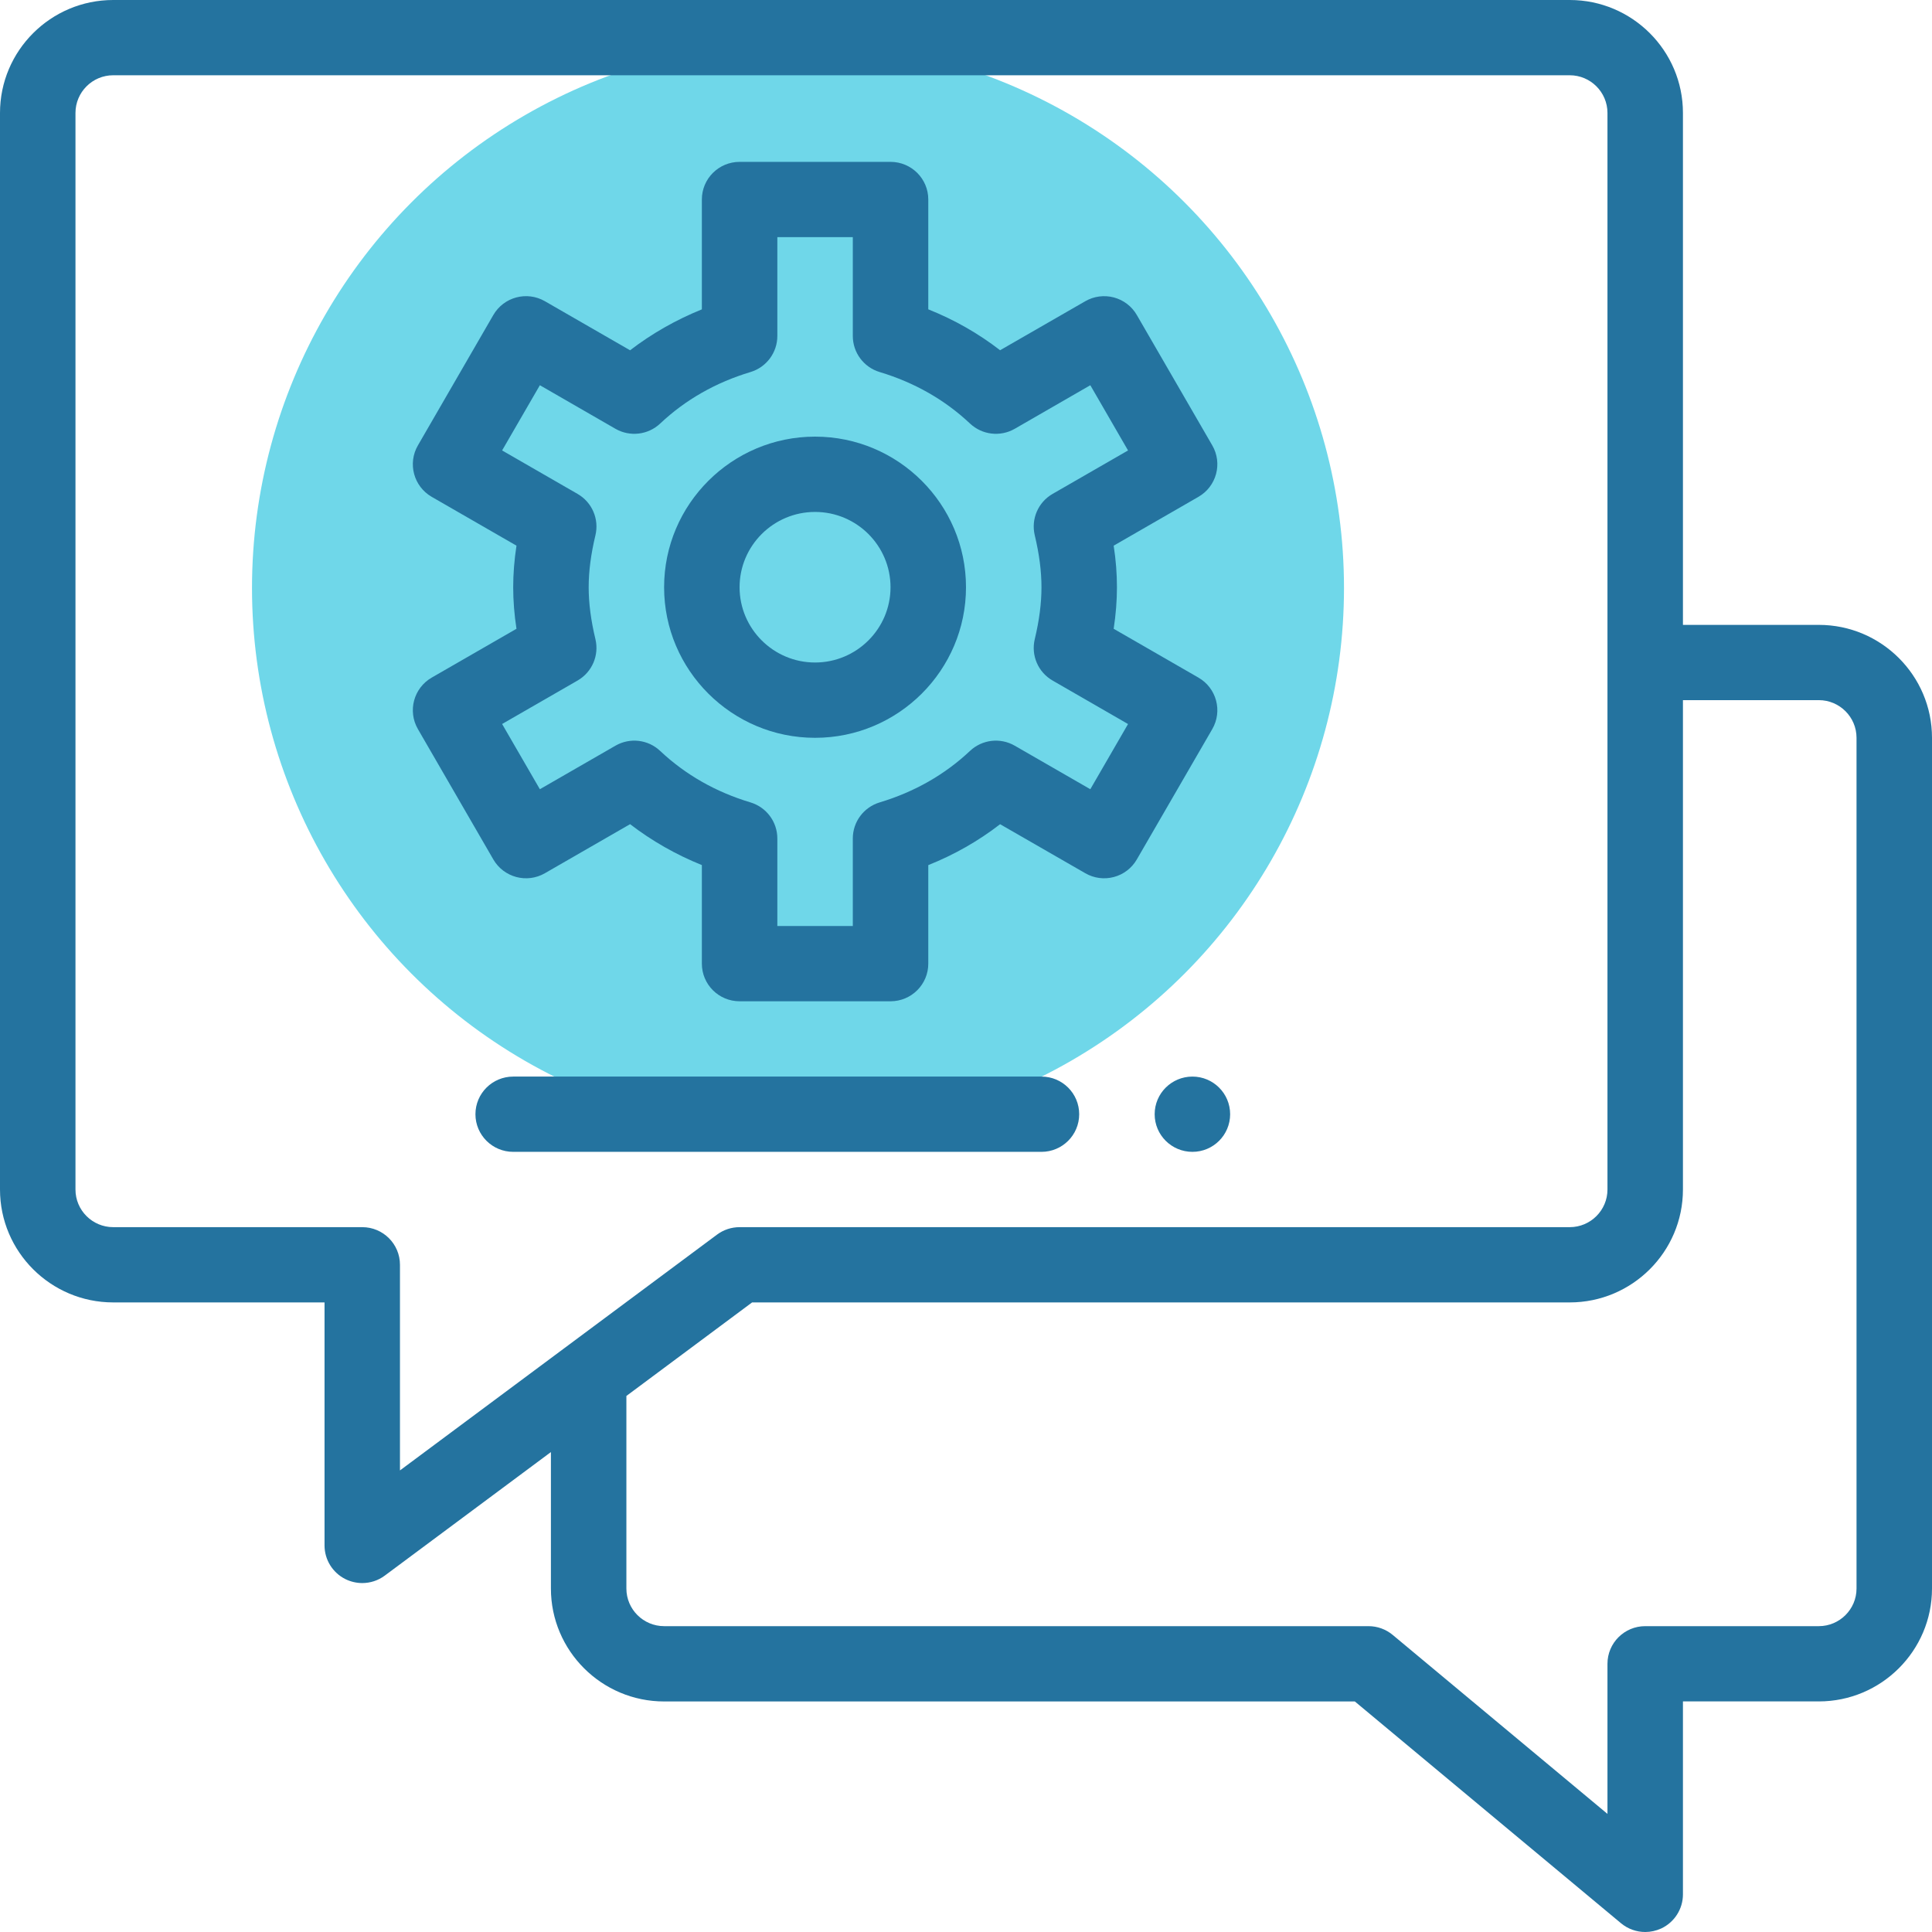 <svg width="46" height="46" viewBox="0 0 46 46" fill="none" xmlns="http://www.w3.org/2000/svg">
<circle cx="19" cy="14" r="13" fill="#6FD7E9"/>
<path d="M28.391 25.633C27.895 25.633 27.492 26.034 27.492 26.529C27.492 27.024 27.895 27.425 28.391 27.425C28.887 27.425 29.289 27.024 29.289 26.529C29.289 26.034 28.887 25.633 28.391 25.633Z" fill="#24739F"/>
<path d="M28.535 16.134L26.516 14.971C26.568 14.63 26.594 14.302 26.594 13.982C26.594 13.661 26.569 13.333 26.516 12.992L28.535 11.829C28.965 11.581 29.112 11.033 28.864 10.605L27.067 7.5C26.948 7.294 26.752 7.144 26.521 7.082C26.291 7.021 26.046 7.053 25.84 7.172L23.812 8.339C23.295 7.939 22.723 7.613 22.102 7.365V4.75C22.102 4.255 21.7 3.854 21.203 3.854H17.61C17.113 3.854 16.711 4.255 16.711 4.75V7.366C16.095 7.615 15.518 7.943 15.002 8.34L12.974 7.172C12.544 6.924 11.995 7.071 11.746 7.5L9.95 10.605C9.702 11.033 9.849 11.581 10.278 11.829L12.297 12.992C12.245 13.334 12.219 13.661 12.219 13.982C12.219 14.302 12.245 14.63 12.297 14.971L10.278 16.134C9.849 16.382 9.702 16.93 9.95 17.359L11.746 20.463C11.995 20.892 12.544 21.039 12.974 20.791L15.002 19.623C15.518 20.02 16.095 20.349 16.711 20.597V22.944C16.711 23.439 17.113 23.84 17.61 23.84H21.203C21.7 23.84 22.102 23.439 22.102 22.944V20.598C22.723 20.35 23.295 20.024 23.812 19.624L25.84 20.791C26.046 20.91 26.291 20.943 26.521 20.881C26.752 20.82 26.948 20.669 27.067 20.463L28.864 17.359C29.112 16.93 28.965 16.382 28.535 16.134ZM25.96 18.791L24.161 17.755C23.817 17.556 23.384 17.607 23.095 17.879C22.495 18.444 21.772 18.856 20.944 19.105C20.565 19.219 20.305 19.568 20.305 19.963V22.048H18.508V19.963C18.508 19.568 18.248 19.219 17.869 19.105C17.041 18.857 16.318 18.444 15.719 17.88C15.431 17.607 14.997 17.556 14.653 17.755L12.854 18.791L11.955 17.238L13.752 16.203C14.096 16.005 14.269 15.605 14.177 15.219C14.069 14.767 14.016 14.363 14.016 13.982C14.016 13.601 14.069 13.196 14.177 12.744C14.269 12.358 14.096 11.958 13.752 11.76L11.955 10.725L12.854 9.172L14.653 10.209C14.997 10.407 15.431 10.356 15.719 10.084C16.318 9.519 17.041 9.107 17.869 8.858C18.248 8.744 18.508 8.395 18.508 8V5.646H20.305V8C20.305 8.395 20.565 8.744 20.944 8.858C21.772 9.107 22.495 9.519 23.095 10.084C23.384 10.356 23.817 10.407 24.161 10.209L25.96 9.172L26.858 10.725L25.061 11.76C24.717 11.958 24.545 12.358 24.637 12.744C24.745 13.196 24.797 13.601 24.797 13.982C24.797 14.363 24.745 14.768 24.637 15.219C24.545 15.605 24.717 16.005 25.061 16.203L26.858 17.239L25.96 18.791Z" fill="#24739F"/>
<path d="M19.406 10.396C17.425 10.396 15.812 12.005 15.812 13.982C15.812 15.958 17.425 17.567 19.406 17.567C21.388 17.567 23 15.958 23 13.982C23 12.005 21.388 10.396 19.406 10.396ZM19.406 15.774C18.416 15.774 17.609 14.97 17.609 13.982C17.609 12.993 18.416 12.189 19.406 12.189C20.397 12.189 21.203 12.993 21.203 13.982C21.203 14.97 20.397 15.774 19.406 15.774Z" fill="#24739F"/>
<path d="M24.797 25.633H12.219C11.723 25.633 11.32 26.034 11.32 26.529C11.32 27.024 11.723 27.425 12.219 27.425H24.797C25.293 27.425 25.695 27.024 25.695 26.529C25.695 26.034 25.293 25.633 24.797 25.633Z" fill="#24739F"/>
<path d="M43.305 14.878H40.07V2.689C40.07 1.206 38.861 0 37.375 0H2.695C1.209 0 0 1.206 0 2.689V28.322C0 29.804 1.209 31.01 2.695 31.01H7.727V36.796C7.727 37.135 7.918 37.444 8.222 37.597C8.35 37.66 8.488 37.692 8.625 37.692C8.815 37.692 9.004 37.632 9.162 37.514L13.117 34.573V37.822C13.117 39.304 14.326 40.511 15.813 40.511H32.258L38.596 45.792C38.761 45.929 38.965 46 39.172 46C39.301 46 39.431 45.972 39.553 45.916C39.868 45.768 40.07 45.452 40.07 45.104V40.51H43.305C44.791 40.51 46 39.304 46 37.822V17.566C46 16.084 44.791 14.878 43.305 14.878ZM9.523 35.01V30.114C9.523 29.619 9.121 29.218 8.625 29.218H2.695C2.2 29.218 1.797 28.816 1.797 28.322V2.689C1.797 2.195 2.2 1.792 2.695 1.792H37.375C37.87 1.792 38.273 2.195 38.273 2.689V28.322C38.273 28.816 37.87 29.218 37.375 29.218H17.609C17.416 29.218 17.227 29.28 17.073 29.395L9.523 35.01ZM44.203 37.822C44.203 38.316 43.8 38.718 43.305 38.718H39.172C38.676 38.718 38.273 39.119 38.273 39.614V43.188L33.16 38.927C32.998 38.792 32.794 38.718 32.584 38.718H15.813C15.317 38.718 14.914 38.316 14.914 37.822V33.237L17.907 31.01H37.375C38.861 31.01 40.07 29.804 40.07 28.322V16.67H43.305C43.8 16.67 44.203 17.072 44.203 17.567V37.822Z" fill="#24739F"/>
</svg>
